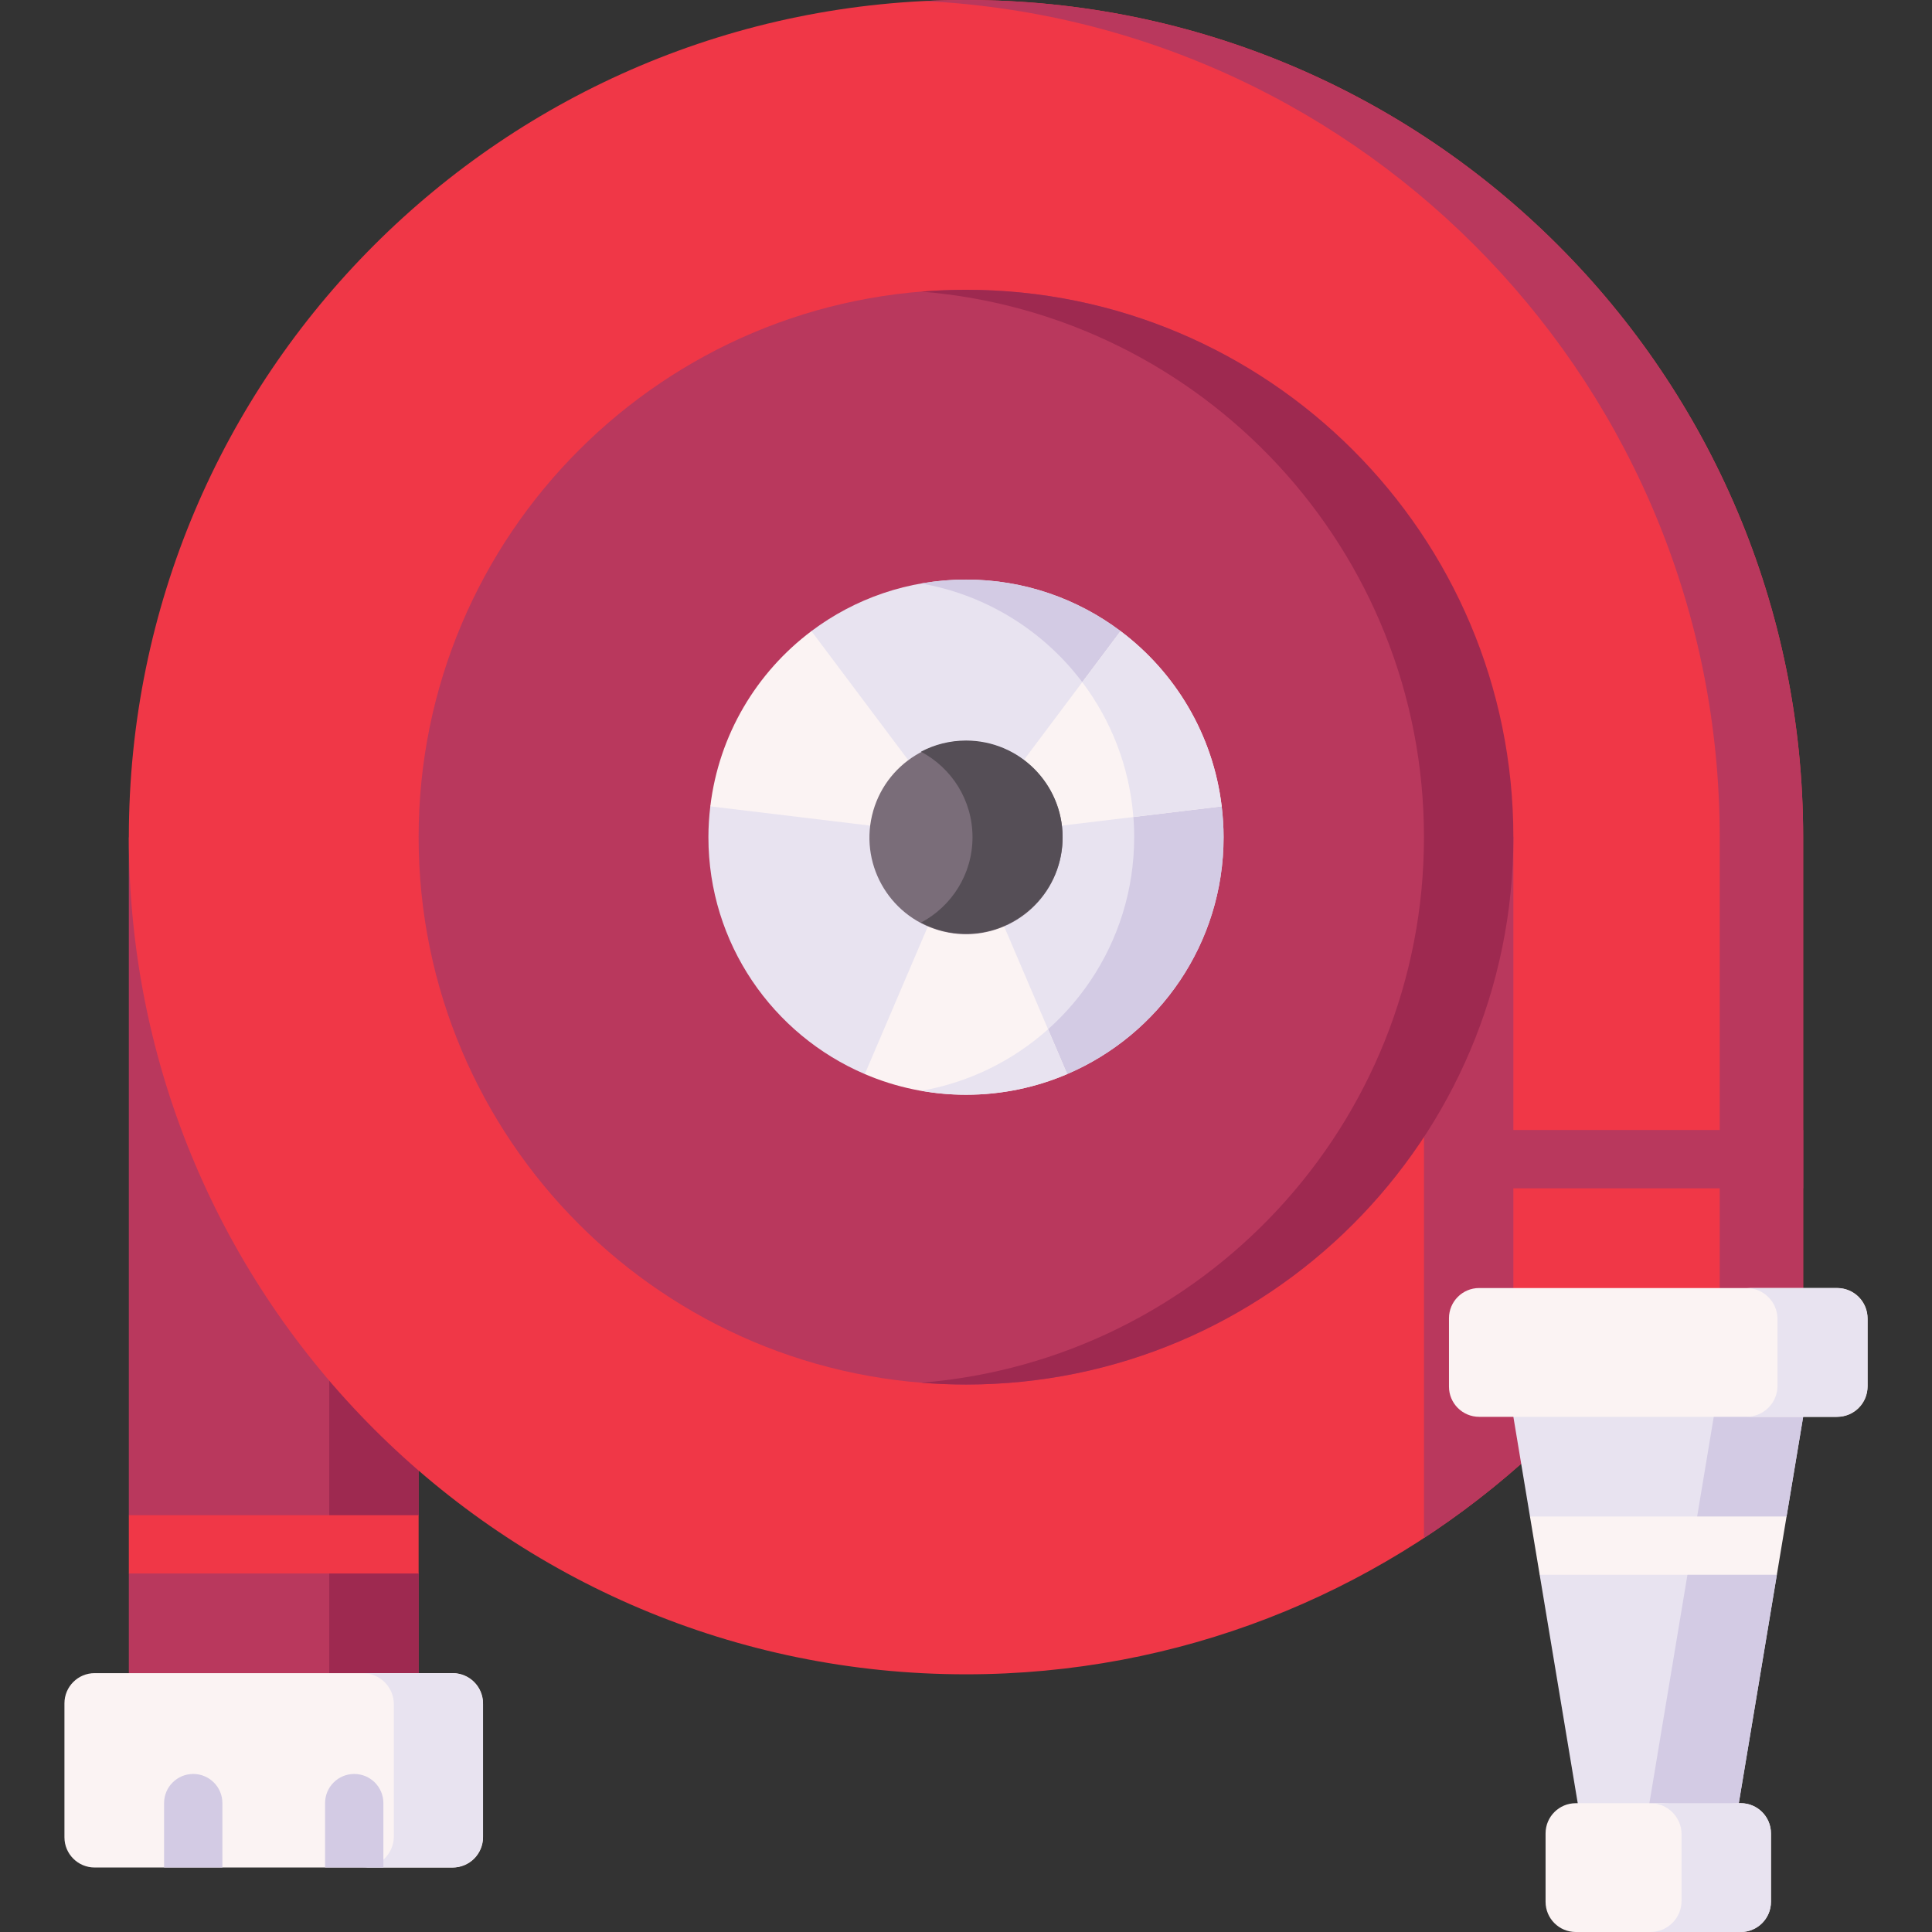 <svg id="Capa_1" enable-background="new 0 0 512 512" height="512" viewBox="0 0 512 512" width="512" xmlns="http://www.w3.org/2000/svg"><rect x="0" y="0" width="512" height="512" fill="#333333" stroke="none"/><g><path d="m110.94 401.543v-46.559l-76.796-133.128v179.686.001l3.278 7.726-3.278 7.726v-.001 36.429h76.796v-36.428l-5.069-8.912z" fill="#b9385d"/><path d="m110.94 401.543v-46.559l-23.693-41.072v139.511h23.693v-36.428l-5.069-8.912z" fill="#9e2950"/><path d="m34.144 416.995h.001 76.795v-15.452h-76.795-.001z" fill="#f03747"/><path d="m25.078 443.4h94.928c4.418 0 8 3.582 8 8v35.509c0 4.418-3.582 8-8 8h-94.928c-4.418 0-8-3.582-8-8v-35.509c0-4.418 3.582-8 8-8z" fill="#fbf3f3"/><path d="m119.765 443.4h-23.634c4.552 0 8.241 3.69 8.241 8.241v35.027c0 4.551-3.689 8.241-8.241 8.241h23.634c4.551 0 8.241-3.69 8.241-8.241v-35.027c0-4.551-3.689-8.241-8.241-8.241z" fill="#e8e3f0"/><path d="m51.21 470.117c-4.267 0-7.726 3.459-7.726 7.726v17.066h15.452v-17.066c0-4.268-3.458-7.726-7.726-7.726z" fill="#d3cbe4"/><path d="m93.874 470.117c-4.267 0-7.726 3.459-7.726 7.726v17.066h15.452v-17.066c0-4.268-3.459-7.726-7.726-7.726z" fill="#d3cbe4"/><path d="m477.856 221.856c0-122.528-99.328-221.856-221.856-221.856s-221.856 99.328-221.856 221.856 99.328 221.855 221.856 221.855c56.473 0 108.018-21.1 147.18-55.846l13.287-29.538h61.388v-136.471z" fill="#f03747"/><g><path d="m256 0c-3.708 0-7.394.095-11.057.275 117.39 5.762 210.798 102.761 210.798 221.581v136.471h22.115v-136.471c0-122.528-99.328-221.856-221.856-221.856z" fill="#b9385d"/></g><path d="m477.855 314.911h-76.796c-4.267 0-7.726-3.458-7.726-7.726s3.459-7.726 7.726-7.726h76.796z" fill="#b9385d"/><path d="m403.18 387.865 3.466-7.704-5.586-10.292v-148.013h-23.693v185.73c9.087-5.95 17.718-12.539 25.813-19.721z" fill="#b9385d"/><path d="m470.883 417.331-4.819-9.166 7.393-6.286 4.399-26.406v-9.085h-76.797v9.085l4.399 26.406 6.001 7.726-3.427 7.726 10.093 60.588v6.414h42.665v-6.414z" fill="#e8e3f0"/><path d="m470.883 417.331-4.819-9.166 7.393-6.286 4.399-26.406v-9.085h-23.693v9.085l-17.066 102.446v6.414h23.693v-6.414z" fill="#d3cbe4"/><g fill="#fbf3f3"><path d="m473.457 401.879h-67.999l2.574 15.452h62.851z"/><path d="m391.994 341.342h94.928c4.418 0 8 3.582 8 8v18.132c0 4.418-3.582 8-8 8h-94.928c-4.418 0-8-3.582-8-8v-18.132c0-4.419 3.581-8 8-8z"/><path d="m461.323 477.868h-.524l-9.831.645-10.526-.645h-22.849c-4.418 0-8 3.582-8 8v18.132c0 4.418 3.582 8 8 8h43.73c4.418 0 8-3.582 8-8v-18.132c0-4.418-3.582-8-8-8z"/></g><path d="m486.68 341.342h-23.863c4.552 0 8.241 3.69 8.241 8.241v17.65c0 4.551-3.689 8.241-8.241 8.241h23.863c4.552 0 8.241-3.69 8.241-8.241v-17.65c.001-4.552-3.689-8.241-8.241-8.241z" fill="#e8e3f0"/><path d="m461.323 477.868h-23.934c4.551 0 8.241 3.69 8.241 8.241v17.65c0 4.551-3.69 8.241-8.241 8.241h23.934c4.418 0 8-3.582 8-8v-18.132c0-4.418-3.582-8-8-8z" fill="#e8e3f0"/><path d="m400.059 221.856c0 80.114-63.945 145.059-144.059 145.059s-145.06-64.945-145.06-145.059 64.945-145.06 145.06-145.06c80.114 0 144.059 64.946 144.059 145.06z" fill="#b9385d"/><path d="m256 76.796c-3.989 0-7.938.168-11.846.484 74.573 6.028 133.213 68.451 133.213 144.576s-58.641 138.547-133.213 144.576c3.908.316 7.857.484 11.846.484 80.114 0 145.06-64.945 145.06-145.06 0-80.114-64.946-145.06-145.06-145.06z" fill="#9e2950"/><path d="m296.958 167.245c-11.409-8.571-25.59-13.652-40.958-13.652-15.369 0-29.549 5.081-40.959 13.652l-26.802 46.447c-.319 2.679-.503 5.399-.503 8.164 0 28.179 17.077 52.364 41.444 62.786h53.639c24.367-10.422 41.444-34.608 41.444-62.786 0-2.765-.183-5.485-.503-8.164z" fill="#e8e3f0"/><path d="m323.76 213.692-26.802-46.447c-11.409-8.571-25.59-13.652-40.958-13.652-4.043 0-7.997.372-11.846 1.046 32.051 5.611 56.417 33.56 56.417 67.218 0 28.199-17.108 52.381-41.504 62.786h23.753c24.367-10.422 41.444-34.608 41.444-62.786-.001-2.766-.184-5.486-.504-8.165z" fill="#d3cbe4"/><path d="m323.76 213.692c-2.261-18.959-12.275-35.535-26.802-46.447l-25.598 34.131-30.719.001-25.599-34.132c-14.527 10.912-24.541 27.489-26.802 46.447l42.344 5.102 15.359 26.608-16.762 39.241c8.234 3.522 17.298 5.477 26.82 5.477s18.586-1.955 26.82-5.477l-16.762-39.24 15.359-26.608z" fill="#fbf3f3"/><ellipse cx="256" cy="221.856" fill="#7a6d79" rx="25.599" ry="25.599" transform="matrix(.23 -.973 .973 .23 -18.738 420.036)"/><path d="m256 196.257c-4.312 0-8.372 1.071-11.937 2.954 8.123 4.291 13.661 12.819 13.661 22.645s-5.539 18.354-13.661 22.645c3.565 1.883 7.625 2.954 11.937 2.954 14.138 0 25.599-11.461 25.599-25.599s-11.461-25.599-25.599-25.599z" fill="#554e56"/><g><g><g><path d="m256 290.119c9.522 0 18.586-1.955 26.82-5.477l-5.073-11.876c-9.275 8.278-20.817 14.069-33.587 16.306 3.847.675 7.799 1.047 11.84 1.047z" fill="#e8e3f0"/></g><g><path d="m296.958 167.245-10.151 13.535c7.626 10.095 12.507 22.37 13.543 35.733l23.411-2.82c-2.262-18.96-12.276-35.536-26.803-46.448z" fill="#e8e3f0"/></g></g></g></g></svg>